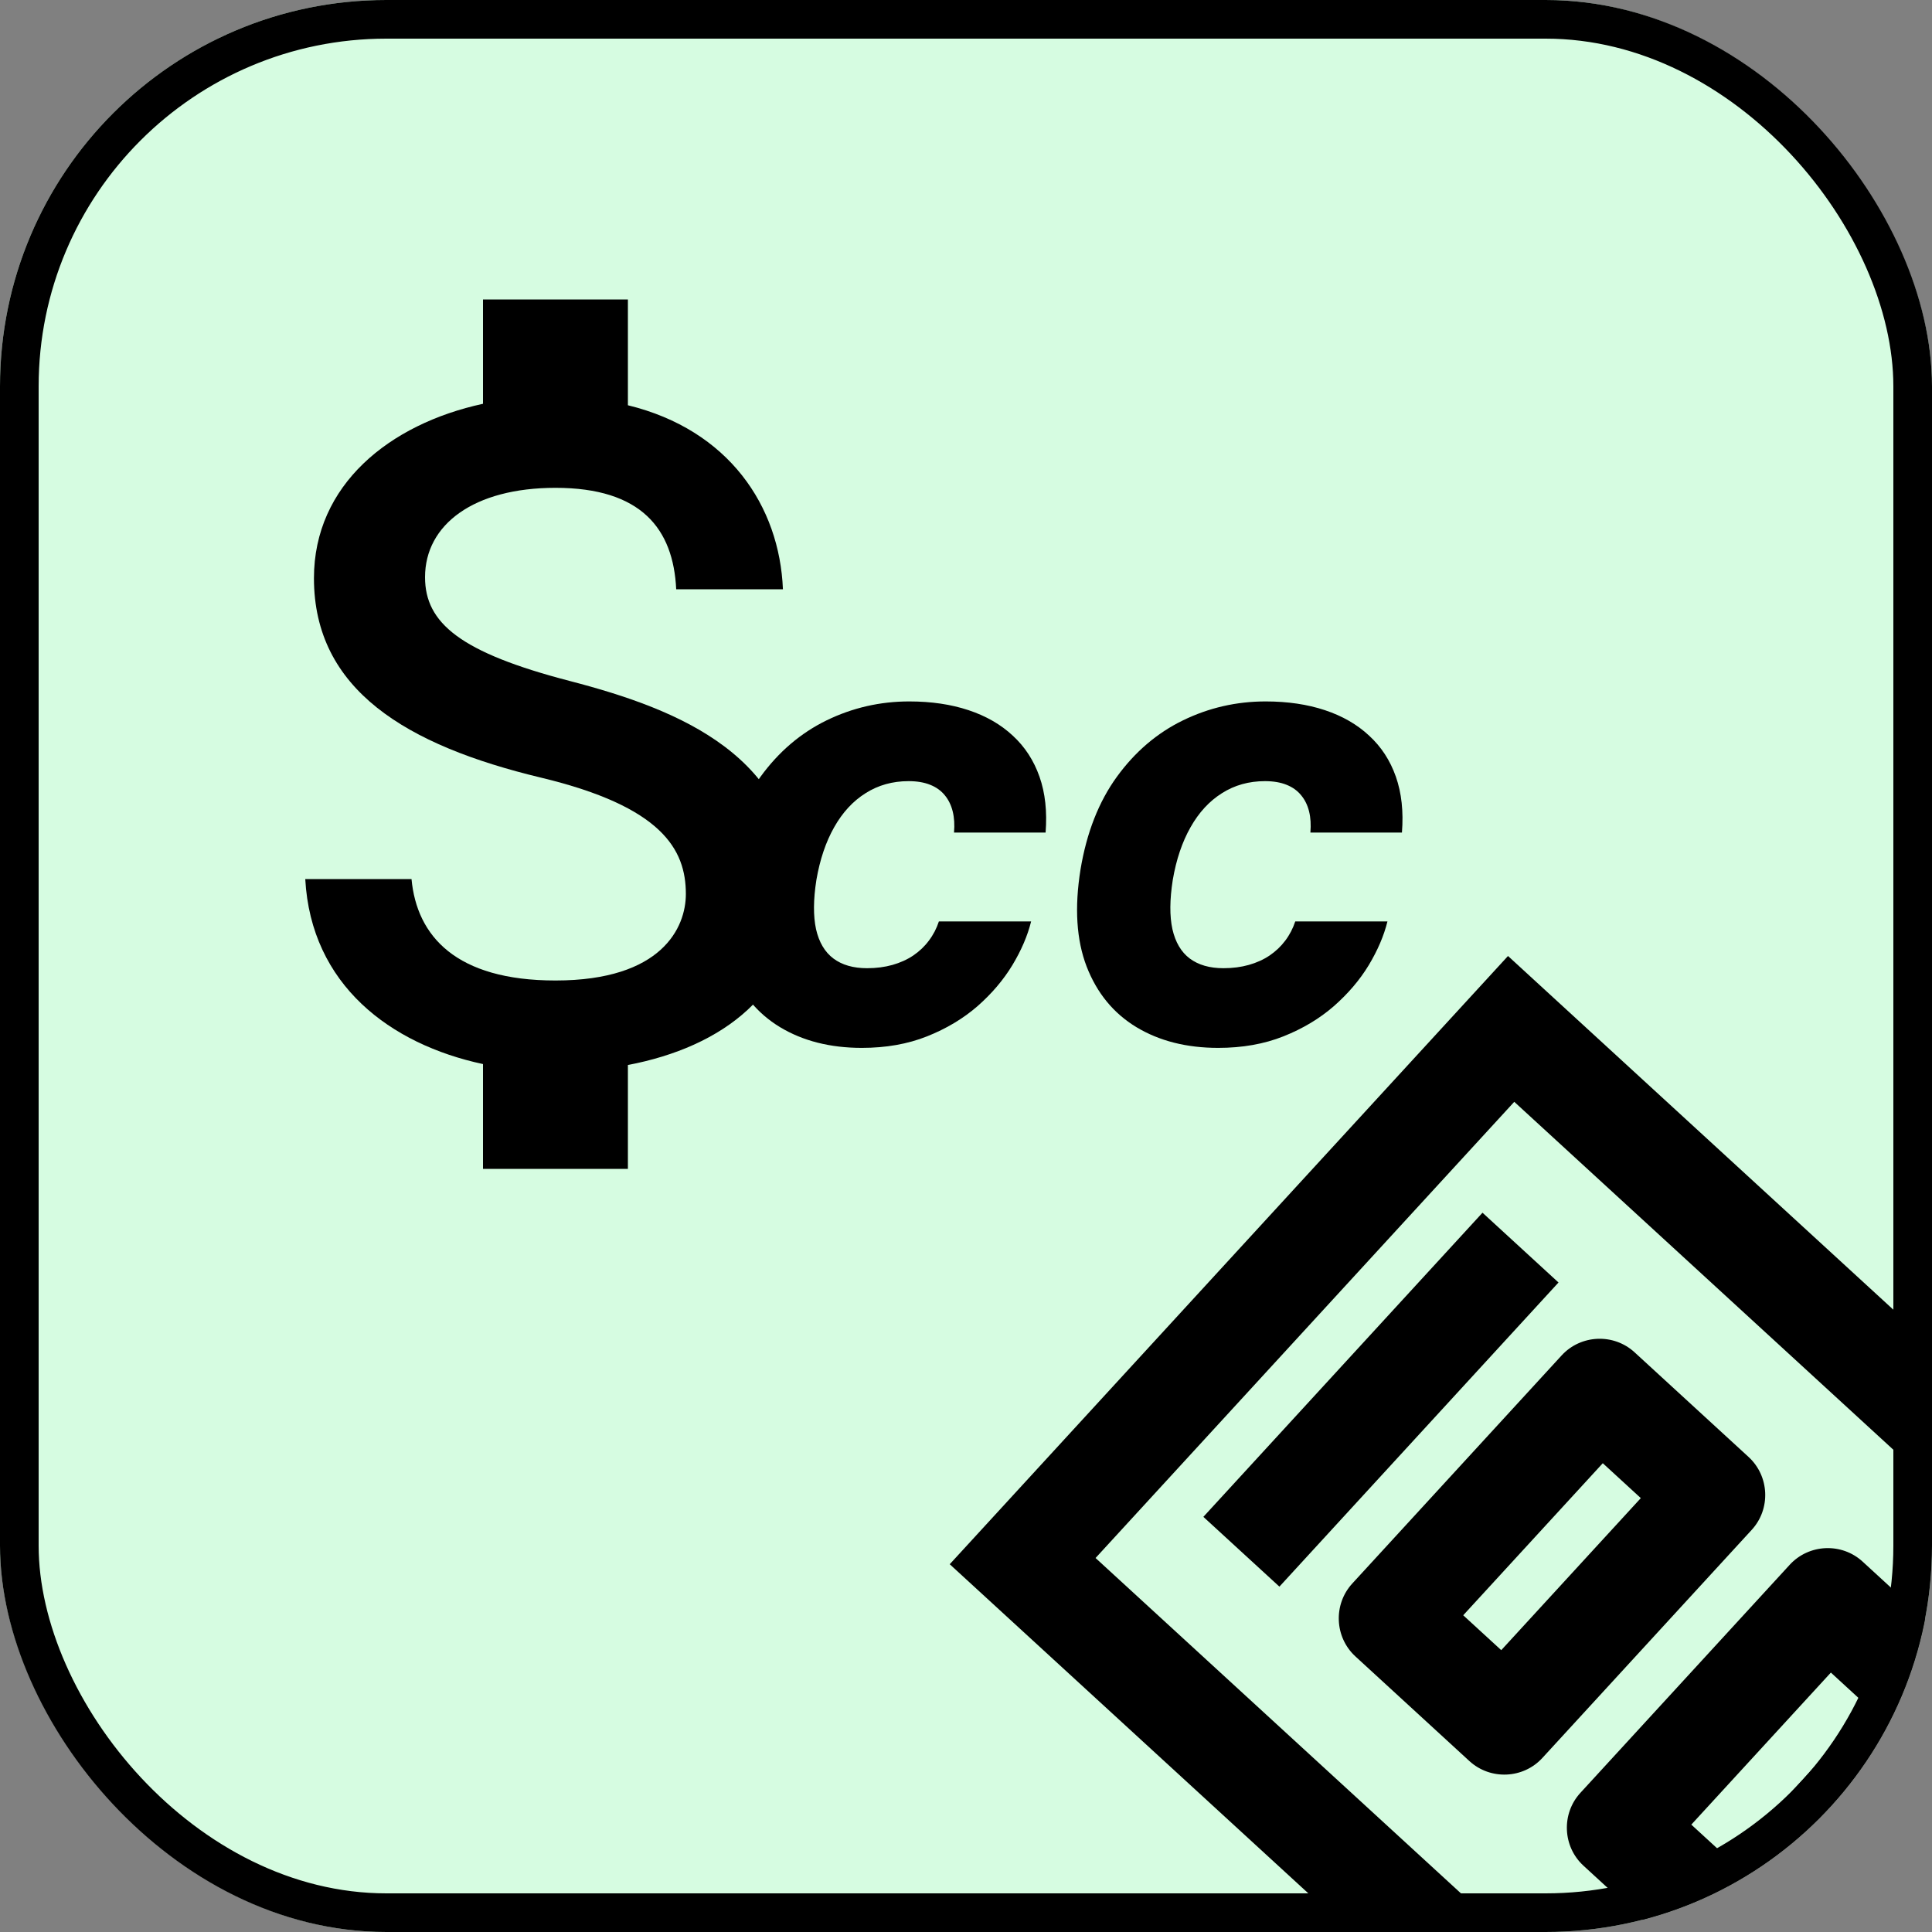 <svg width="50" height="50" viewBox="0 0 50 50" fill="none" xmlns="http://www.w3.org/2000/svg">
<rect x="0" y="0" width="50" height="50" fill="#808080" stroke="none"/>
<g clip-path="url(#clip0_250_12)">
<rect width="50" height="50" rx="10" fill="#D6FCE1"/>
<g clip-path="url(#clip1_250_12)">
<path d="M14.75 17.625C11.912 16.887 11 16.125 11 14.938C11 13.575 12.262 12.625 14.375 12.625C16.6 12.625 17.425 13.688 17.5 15.25H20.262C20.175 13.1 18.863 11.125 16.25 10.488V7.75H12.5V10.45C10.075 10.975 8.125 12.55 8.125 14.963C8.125 17.85 10.512 19.288 14 20.125C17.125 20.875 17.75 21.975 17.75 23.137C17.75 24 17.137 25.375 14.375 25.375C11.8 25.375 10.787 24.225 10.65 22.75H7.9C8.05 25.488 10.1 27.025 12.5 27.538V30.25H16.25V27.562C18.688 27.1 20.625 25.688 20.625 23.125C20.625 19.575 17.587 18.363 14.75 17.625Z" fill="black"/>
</g>
<path d="M27.06 21.546H24.69C24.707 21.344 24.696 21.162 24.656 21C24.616 20.838 24.548 20.699 24.452 20.582C24.355 20.463 24.229 20.372 24.072 20.31C23.916 20.247 23.73 20.216 23.514 20.216C23.099 20.216 22.729 20.32 22.402 20.527C22.075 20.732 21.804 21.026 21.588 21.409C21.372 21.79 21.219 22.244 21.128 22.773C21.048 23.284 21.046 23.709 21.119 24.047C21.196 24.385 21.345 24.638 21.567 24.805C21.791 24.973 22.082 25.057 22.44 25.057C22.679 25.057 22.898 25.028 23.097 24.972C23.298 24.915 23.477 24.834 23.634 24.729C23.793 24.621 23.928 24.493 24.038 24.345C24.152 24.195 24.239 24.028 24.298 23.847H26.685C26.594 24.216 26.432 24.594 26.199 24.98C25.966 25.364 25.665 25.717 25.296 26.041C24.926 26.362 24.491 26.622 23.991 26.821C23.491 27.02 22.929 27.119 22.304 27.119C21.486 27.119 20.78 26.94 20.186 26.582C19.595 26.224 19.166 25.702 18.899 25.014C18.635 24.327 18.582 23.489 18.741 22.5C18.901 21.546 19.215 20.746 19.683 20.101C20.152 19.456 20.722 18.97 21.392 18.643C22.062 18.317 22.776 18.153 23.531 18.153C24.102 18.153 24.614 18.229 25.065 18.379C25.52 18.53 25.902 18.75 26.212 19.04C26.524 19.327 26.754 19.68 26.902 20.101C27.05 20.521 27.102 21.003 27.06 21.546ZM36.282 21.546H33.913C33.93 21.344 33.919 21.162 33.879 21C33.839 20.838 33.771 20.699 33.674 20.582C33.578 20.463 33.451 20.372 33.295 20.31C33.139 20.247 32.953 20.216 32.737 20.216C32.322 20.216 31.951 20.32 31.625 20.527C31.298 20.732 31.027 21.026 30.811 21.409C30.595 21.79 30.441 22.244 30.351 22.773C30.271 23.284 30.268 23.709 30.342 24.047C30.419 24.385 30.568 24.638 30.789 24.805C31.014 24.973 31.305 25.057 31.663 25.057C31.902 25.057 32.12 25.028 32.319 24.972C32.521 24.915 32.7 24.834 32.856 24.729C33.015 24.621 33.15 24.493 33.261 24.345C33.375 24.195 33.461 24.028 33.521 23.847H35.907C35.816 24.216 35.654 24.594 35.422 24.98C35.189 25.364 34.887 25.717 34.518 26.041C34.149 26.362 33.714 26.622 33.214 26.821C32.714 27.02 32.152 27.119 31.527 27.119C30.709 27.119 30.003 26.94 29.409 26.582C28.818 26.224 28.389 25.702 28.122 25.014C27.858 24.327 27.805 23.489 27.964 22.5C28.123 21.546 28.437 20.746 28.906 20.101C29.375 19.456 29.944 18.97 30.615 18.643C31.285 18.317 31.998 18.153 32.754 18.153C33.325 18.153 33.836 18.229 34.288 18.379C34.742 18.53 35.125 18.75 35.434 19.04C35.747 19.327 35.977 19.68 36.125 20.101C36.272 20.521 36.325 21.003 36.282 21.546Z" fill="black"/>
<g clip-path="url(#clip2_250_12)">
<path d="M38.367 31.385L40.334 33.191L33.111 41.062L31.143 39.256L38.367 31.385ZM45.253 37.706L42.302 34.997C41.761 34.501 40.912 34.537 40.415 35.078L34.997 40.981C34.501 41.522 34.537 42.371 35.078 42.868L38.029 45.577C38.571 46.073 39.42 46.037 39.916 45.496L45.334 39.593C45.831 39.052 45.794 38.203 45.253 37.706ZM38.852 42.706L37.868 41.803L41.48 37.868L42.464 38.771L38.852 42.706ZM51.156 43.124L48.205 40.415C47.664 39.918 46.815 39.955 46.318 40.496L40.9 46.399C40.404 46.94 40.44 47.789 40.981 48.285L43.932 50.994C44.474 51.491 45.322 51.455 45.819 50.914L51.237 45.011C51.734 44.47 51.697 43.62 51.156 43.124ZM44.755 48.124L43.771 47.221L47.383 43.286L48.366 44.189L44.755 48.124Z" fill="black"/>
<path d="M39.027 24.741L24.579 40.482L44.256 58.542L58.703 42.801L39.027 24.741ZM28.353 40.321L39.189 28.515L54.93 42.962L44.094 54.768L28.353 40.321Z" fill="black"/>
</g>
</g>
<rect x="0.5" y="0.5" width="49" height="49" rx="9.5" stroke="black"/>
<defs>
<clipPath id="clip0_250_12">
<rect width="50" height="50" rx="10" fill="white"/>
</clipPath>
<clipPath id="clip1_250_12">
<rect width="30" height="30" fill="white" transform="translate(0 4)"/>
</clipPath>
<clipPath id="clip2_250_12">
<rect width="32.049" height="32.049" fill="white" transform="translate(40.671 19) rotate(42.547)"/>
</clipPath>
</defs>
</svg>
